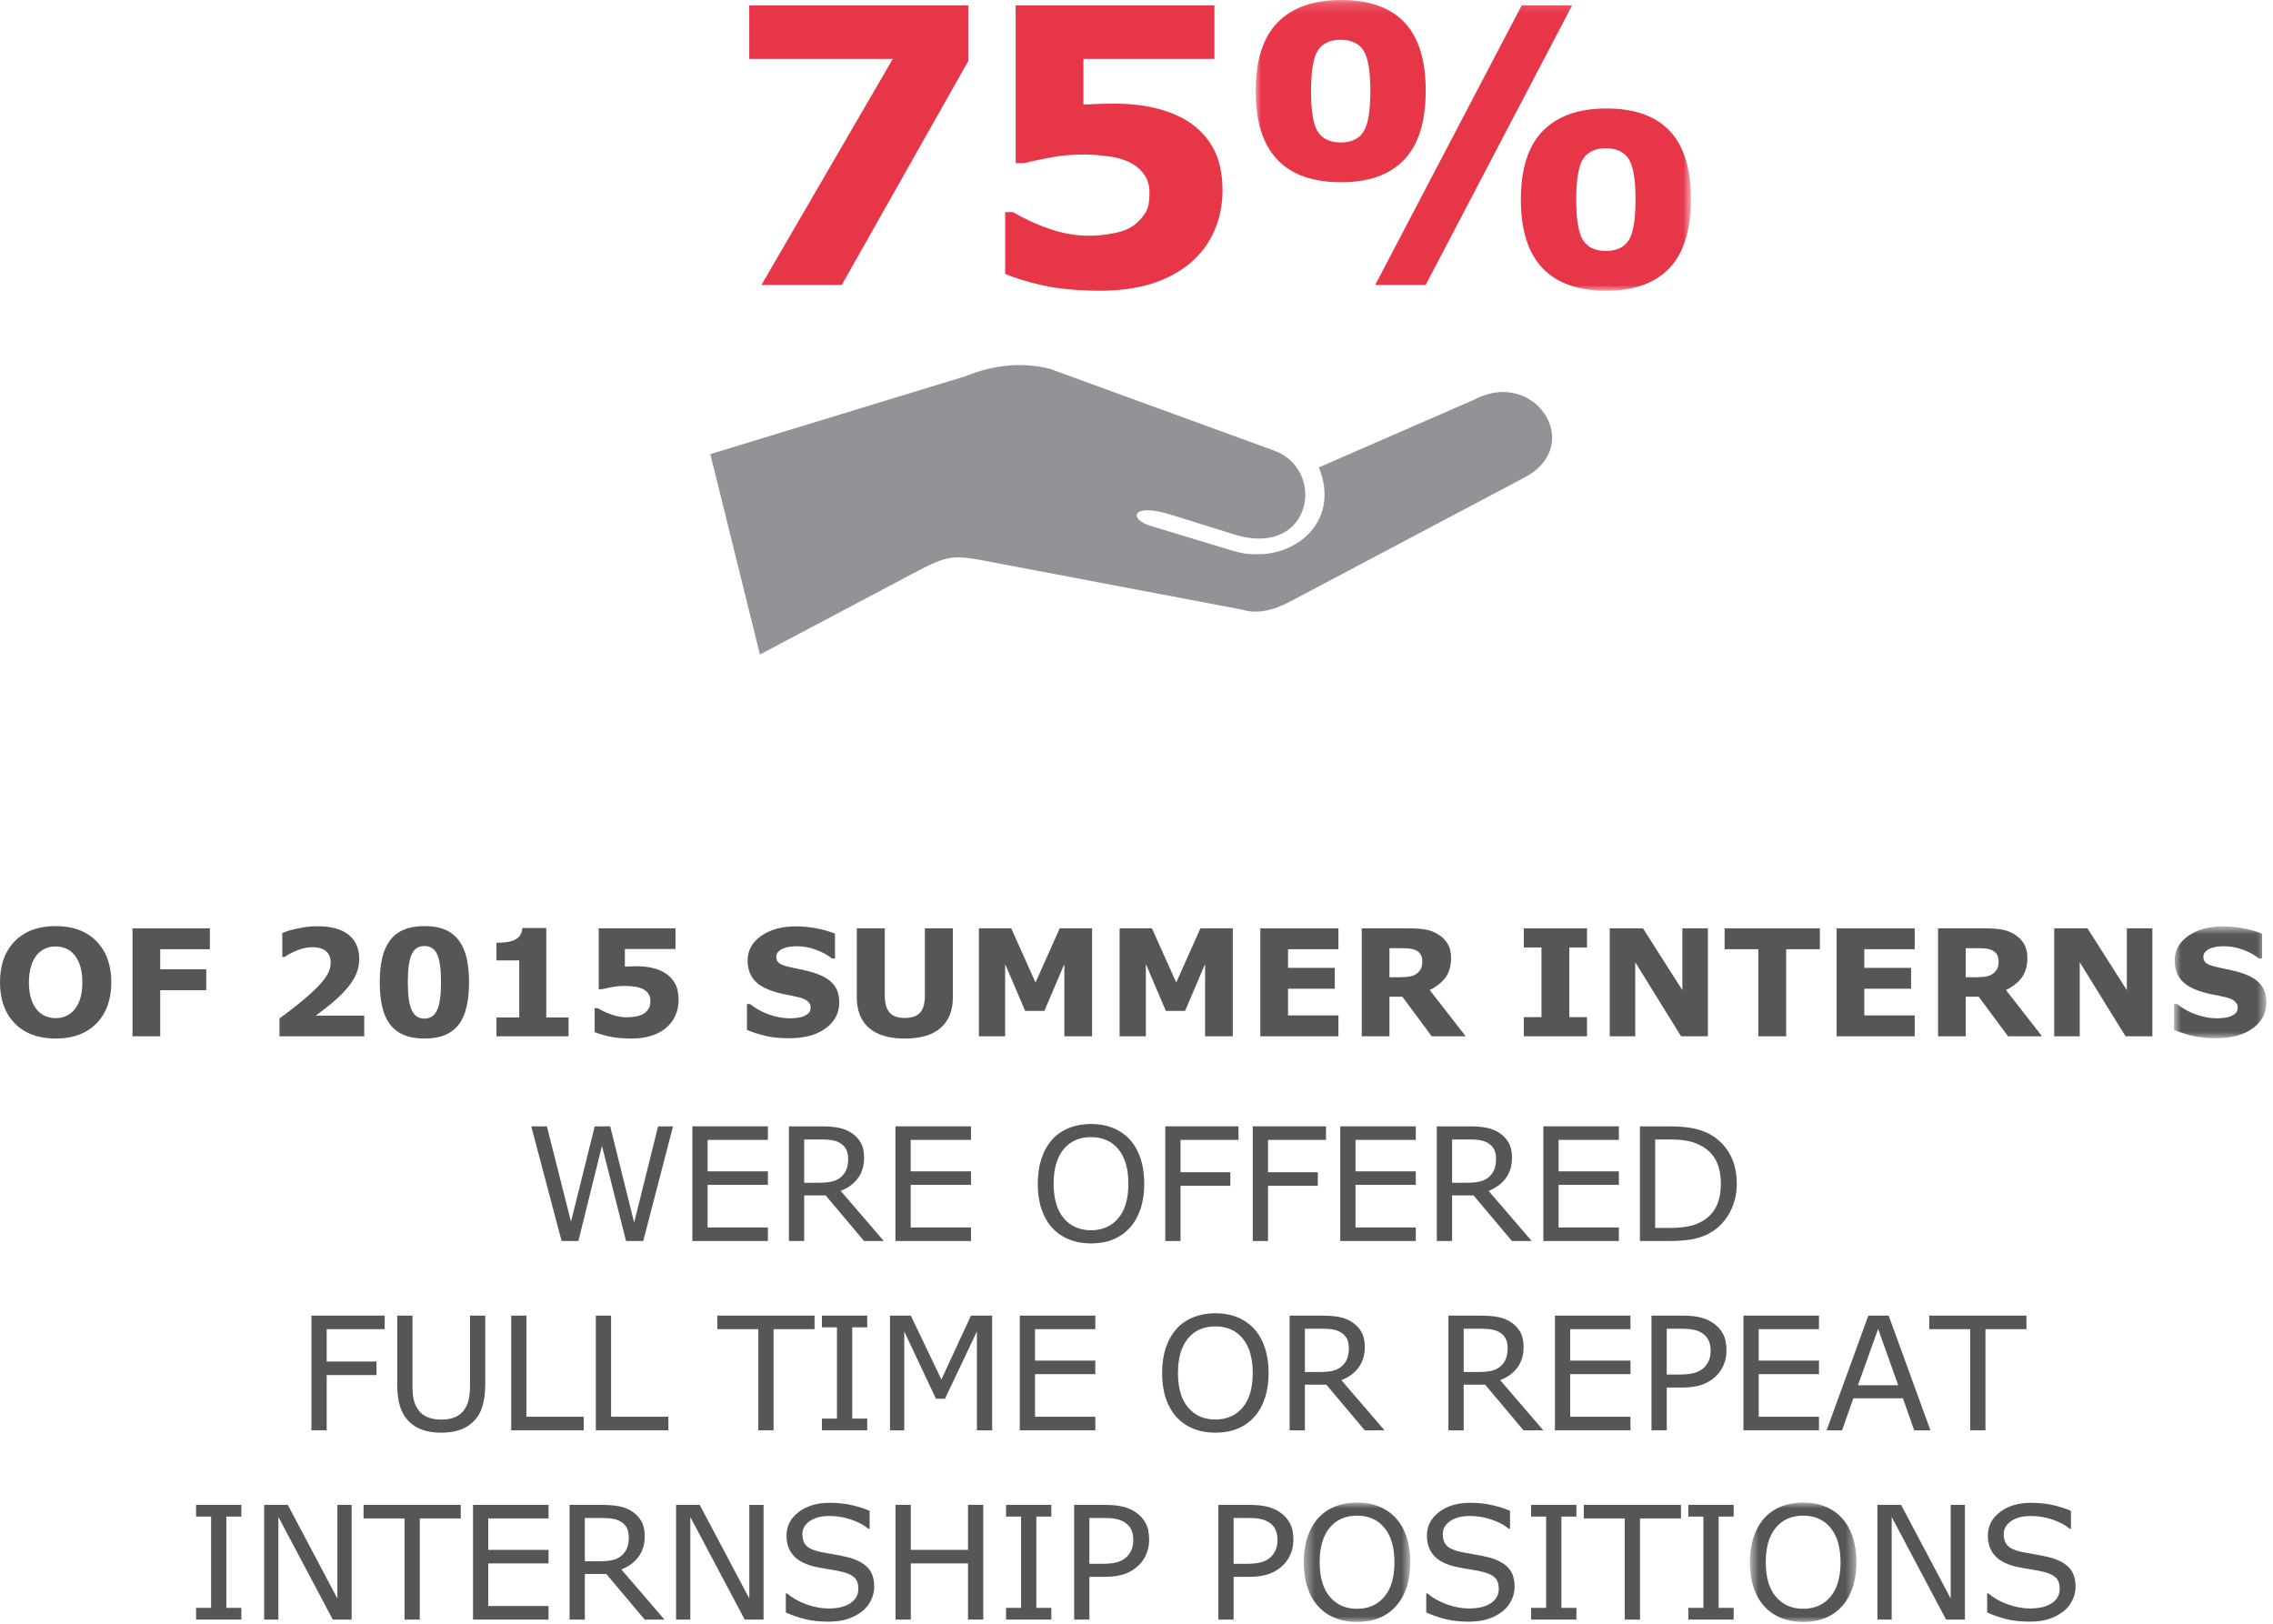 <?xml version="1.0" encoding="UTF-8" standalone="no"?>
<svg width="210px" height="150px" viewBox="0 0 210 150" version="1.1" xmlns="http://www.w3.org/2000/svg" xmlns:xlink="http://www.w3.org/1999/xlink">
    <!-- Generator: Sketch 3.7.2 (28276) - http://www.bohemiancoding.com/sketch -->
    <title>Page 1</title>
    <desc>Created with Sketch.</desc>
    <defs>
        <polygon id="path-1" points="40.221 0.165 0.009 0.165 0.009 27.024 40.221 27.024 40.221 0.165"></polygon>
        <polygon id="path-3" points="0.456 12 10.296 12 10.296 0.965 0.456 0.965 0.456 12"></polygon>
        <polygon id="path-5" points="0.672 12 10.512 12 10.512 0.965 0.672 0.965"></polygon>
        <polygon id="path-7" points="9.384 11.078 9.384 0.743 0.858 0.743 0.858 11.078 9.384 11.078"></polygon>
    </defs>
    <g id="Page-1" stroke="none" stroke-width="1" fill="none" fill-rule="evenodd">
        <g transform="translate(0, -1)">
            <polygon id="Fill-1" fill="#E83649" points="69.221 1.502 69.221 6.444 82.482 6.444 70.349 27.322 77.77 27.322 89.457 6.636 89.457 1.502"></polygon>
            <g id="Group-142" transform="translate(0, 0.835)">
                <path d="M112.947,17.748 C112.947,19.089 112.695,20.334 112.192,21.485 C111.689,22.635 110.959,23.621 109.999,24.441 C108.935,25.32 107.713,25.97 106.332,26.392 C104.95,26.814 103.375,27.025 101.606,27.025 C99.537,27.013 97.789,26.849 96.361,26.531 C94.933,26.213 93.769,25.857 92.867,25.464 L92.867,19.759 L93.595,19.759 C94.647,20.384 95.78,20.904 96.994,21.32 C98.208,21.736 99.416,21.944 100.618,21.944 C101.346,21.944 102.135,21.86 102.985,21.693 C103.835,21.525 104.508,21.222 105.006,20.782 C105.398,20.424 105.695,20.06 105.898,19.69 C106.1,19.32 106.201,18.748 106.201,17.973 C106.201,17.373 106.066,16.855 105.795,16.421 C105.522,15.988 105.173,15.638 104.745,15.372 C104.121,14.991 103.369,14.739 102.491,14.618 C101.612,14.497 100.814,14.436 100.097,14.436 C99.057,14.436 98.06,14.525 97.107,14.705 C96.153,14.884 95.318,15.06 94.601,15.233 L93.838,15.233 L93.838,0.668 L112.201,0.668 L112.201,5.61 L100.097,5.61 L100.097,9.823 C100.456,9.8 100.91,9.78 101.459,9.763 C102.008,9.746 102.491,9.737 102.907,9.737 C104.329,9.737 105.597,9.873 106.713,10.144 C107.828,10.416 108.791,10.794 109.6,11.28 C110.652,11.916 111.473,12.757 112.062,13.803 C112.652,14.85 112.947,16.164 112.947,17.748" id="Fill-2" fill="#E83649"></path>
                <g id="Group-6" transform="translate(116, 0)">
                    <mask id="mask-2" fill="white">
                        <use xlink:href="#path-1"></use>
                    </mask>
                    <g id="Clip-5"></g>
                    <path d="M35.106,18.588 C35.106,16.735 34.892,15.484 34.464,14.836 C34.037,14.187 33.337,13.863 32.366,13.863 C31.395,13.863 30.696,14.187 30.268,14.836 C29.84,15.484 29.627,16.741 29.627,18.606 C29.627,20.47 29.84,21.727 30.268,22.375 C30.696,23.024 31.395,23.348 32.366,23.348 C33.337,23.348 34.037,23.024 34.464,22.375 C34.892,21.727 35.106,20.464 35.106,18.588 L35.106,18.588 Z M40.221,18.545 C40.221,21.423 39.556,23.556 38.227,24.943 C36.898,26.33 34.961,27.024 32.418,27.024 C29.794,27.024 27.82,26.322 26.497,24.917 C25.172,23.513 24.511,21.412 24.511,18.614 C24.511,15.759 25.187,13.64 26.54,12.259 C27.892,10.878 29.852,10.187 32.418,10.187 C35.007,10.187 36.956,10.878 38.261,12.259 C39.568,13.64 40.221,15.735 40.221,18.545 L40.221,18.545 Z M29.245,0.667 L15.714,26.486 L11.055,26.486 L24.585,0.667 L29.245,0.667 Z M10.604,8.566 C10.604,6.713 10.39,5.462 9.962,4.813 C9.535,4.165 8.835,3.84 7.865,3.84 C6.893,3.84 6.194,4.165 5.766,4.813 C5.338,5.462 5.125,6.718 5.125,8.583 C5.125,10.447 5.338,11.704 5.766,12.353 C6.194,13.001 6.893,13.325 7.865,13.325 C8.835,13.325 9.535,13.001 9.962,12.353 C10.39,11.704 10.604,10.442 10.604,8.566 L10.604,8.566 Z M15.719,8.522 C15.719,11.401 15.054,13.533 13.725,14.921 C12.396,16.308 10.46,17.002 7.917,17.002 C5.293,17.002 3.319,16.299 1.995,14.895 C0.671,13.49 0.009,11.389 0.009,8.591 C0.009,5.736 0.686,3.618 2.039,2.236 C3.391,0.855 5.35,0.164 7.917,0.164 C10.506,0.164 12.454,0.855 13.76,2.236 C15.066,3.618 15.719,5.713 15.719,8.522 L15.719,8.522 Z" id="Fill-4" fill="#E83649" mask="url(#mask-2)"></path>
                </g>
                <polygon id="Fill-7" fill="#565657" points="62.181 104.216 59.428 114.81 57.841 114.81 55.615 106.016 53.437 114.81 51.886 114.81 49.083 104.216 50.527 104.216 52.754 113.024 54.946 104.216 56.376 104.216 58.588 113.11 60.801 104.216"></polygon>
                <polygon id="Fill-9" fill="#565657" points="70.946 114.81 63.967 114.81 63.967 104.216 70.946 104.216 70.946 105.468 65.375 105.468 65.375 108.372 70.946 108.372 70.946 109.623 65.375 109.623 65.375 113.558 70.946 113.558"></polygon>
                <path d="M78.36,107.197 C78.36,106.893 78.307,106.624 78.2,106.389 C78.093,106.154 77.917,105.957 77.67,105.795 C77.466,105.658 77.224,105.561 76.944,105.507 C76.664,105.453 76.335,105.426 75.955,105.426 L74.298,105.426 L74.298,109.424 L75.72,109.424 C76.166,109.424 76.555,109.385 76.887,109.306 C77.219,109.228 77.502,109.082 77.734,108.869 C77.947,108.67 78.105,108.44 78.207,108.182 C78.309,107.924 78.36,107.595 78.36,107.197 L78.36,107.197 Z M81.654,114.809 L79.826,114.809 L76.282,110.597 L74.298,110.597 L74.298,114.809 L72.889,114.809 L72.889,104.216 L75.856,104.216 C76.496,104.216 77.029,104.258 77.457,104.341 C77.883,104.424 78.268,104.571 78.609,104.785 C78.993,105.027 79.293,105.332 79.509,105.699 C79.725,106.066 79.833,106.533 79.833,107.097 C79.833,107.861 79.641,108.5 79.256,109.014 C78.872,109.529 78.343,109.917 77.67,110.177 L81.654,114.809 Z" id="Fill-11" fill="#565657"></path>
                <polygon id="Fill-13" fill="#565657" points="89.709 114.81 82.73 114.81 82.73 104.216 89.709 104.216 89.709 105.468 84.138 105.468 84.138 108.372 89.709 108.372 89.709 109.623 84.138 109.623 84.138 113.558 89.709 113.558"></polygon>
                <path d="M104.251,109.517 C104.251,108.141 103.942,107.079 103.326,106.332 C102.71,105.585 101.868,105.212 100.8,105.212 C99.725,105.212 98.879,105.585 98.264,106.332 C97.65,107.079 97.344,108.141 97.344,109.517 C97.344,110.907 97.656,111.97 98.282,112.707 C98.907,113.445 99.748,113.814 100.8,113.814 C101.853,113.814 102.692,113.445 103.316,112.707 C103.939,111.97 104.251,110.907 104.251,109.517 M104.379,105.433 C104.811,105.908 105.142,106.489 105.371,107.176 C105.602,107.864 105.716,108.644 105.716,109.517 C105.716,110.389 105.6,111.171 105.365,111.861 C105.13,112.551 104.802,113.126 104.379,113.586 C103.942,114.066 103.427,114.426 102.832,114.667 C102.236,114.91 101.558,115.031 100.793,115.031 C100.049,115.031 99.371,114.907 98.763,114.661 C98.153,114.414 97.635,114.056 97.207,113.586 C96.781,113.117 96.453,112.54 96.222,111.858 C95.992,111.174 95.877,110.394 95.877,109.517 C95.877,108.654 95.992,107.879 96.219,107.194 C96.447,106.508 96.778,105.921 97.215,105.433 C97.632,104.968 98.15,104.613 98.769,104.366 C99.388,104.12 100.064,103.996 100.793,103.996 C101.552,103.996 102.234,104.121 102.84,104.37 C103.444,104.619 103.957,104.973 104.379,105.433" id="Fill-15" fill="#565657"></path>
                <polygon id="Fill-17" fill="#565657" points="114.425 105.468 109.068 105.468 109.068 108.456 113.671 108.456 113.671 109.708 109.068 109.708 109.068 114.81 107.659 114.81 107.659 104.216 114.425 104.216"></polygon>
                <polygon id="Fill-19" fill="#565657" points="122.508 105.468 117.151 105.468 117.151 108.456 121.753 108.456 121.753 109.708 117.151 109.708 117.151 114.81 115.741 114.81 115.741 104.216 122.508 104.216"></polygon>
                <polygon id="Fill-21" fill="#565657" points="130.804 114.81 123.825 114.81 123.825 104.216 130.804 104.216 130.804 105.468 125.234 105.468 125.234 108.372 130.804 108.372 130.804 109.623 125.234 109.623 125.234 113.558 130.804 113.558"></polygon>
                <path d="M138.218,107.197 C138.218,106.893 138.164,106.624 138.058,106.389 C137.95,106.154 137.774,105.957 137.528,105.795 C137.323,105.658 137.081,105.561 136.802,105.507 C136.522,105.453 136.193,105.426 135.813,105.426 L134.156,105.426 L134.156,109.424 L135.578,109.424 C136.024,109.424 136.412,109.385 136.744,109.306 C137.076,109.228 137.359,109.082 137.591,108.869 C137.805,108.67 137.962,108.44 138.065,108.182 C138.166,107.924 138.218,107.595 138.218,107.197 L138.218,107.197 Z M141.512,114.809 L139.683,114.809 L136.14,110.597 L134.156,110.597 L134.156,114.809 L132.746,114.809 L132.746,104.216 L135.713,104.216 C136.354,104.216 136.887,104.258 137.314,104.341 C137.74,104.424 138.125,104.571 138.467,104.785 C138.851,105.027 139.151,105.332 139.366,105.699 C139.582,106.066 139.691,106.533 139.691,107.097 C139.691,107.861 139.498,108.5 139.114,109.014 C138.73,109.529 138.2,109.917 137.528,110.177 L141.512,114.809 Z" id="Fill-23" fill="#565657"></path>
                <polygon id="Fill-25" fill="#565657" points="149.566 114.81 142.587 114.81 142.587 104.216 149.566 104.216 149.566 105.468 143.996 105.468 143.996 108.372 149.566 108.372 149.566 109.623 143.996 109.623 143.996 113.558 149.566 113.558"></polygon>
                <path d="M158.986,109.502 C158.986,108.672 158.841,107.973 158.552,107.403 C158.262,106.834 157.831,106.386 157.257,106.059 C156.84,105.821 156.396,105.656 155.926,105.564 C155.457,105.472 154.895,105.426 154.241,105.426 L152.918,105.426 L152.918,113.6 L154.241,113.6 C154.919,113.6 155.51,113.55 156.015,113.45 C156.521,113.351 156.984,113.166 157.407,112.896 C157.933,112.559 158.328,112.115 158.591,111.565 C158.854,111.015 158.986,110.327 158.986,109.502 M160.459,109.523 C160.459,110.486 160.249,111.359 159.829,112.142 C159.41,112.924 158.851,113.531 158.154,113.963 C157.67,114.262 157.131,114.478 156.535,114.61 C155.94,114.743 155.156,114.81 154.183,114.81 L151.508,114.81 L151.508,104.216 L154.155,104.216 C155.189,104.216 156.011,104.291 156.621,104.44 C157.23,104.589 157.746,104.795 158.168,105.056 C158.888,105.506 159.451,106.106 159.854,106.856 C160.257,107.605 160.459,108.494 160.459,109.523" id="Fill-27" fill="#565657"></path>
                <polygon id="Fill-29" fill="#565657" points="35.539 122.953 30.182 122.953 30.182 125.941 34.785 125.941 34.785 127.193 30.182 127.193 30.182 132.295 28.773 132.295 28.773 121.701 35.539 121.701"></polygon>
                <path d="M44.831,128.04 C44.831,128.809 44.747,129.478 44.579,130.05 C44.41,130.622 44.134,131.098 43.749,131.477 C43.384,131.837 42.957,132.101 42.469,132.267 C41.98,132.433 41.411,132.516 40.762,132.516 C40.097,132.516 39.519,132.428 39.025,132.252 C38.532,132.077 38.117,131.818 37.78,131.477 C37.396,131.088 37.12,130.618 36.952,130.068 C36.783,129.518 36.699,128.842 36.699,128.04 L36.699,121.701 L38.108,121.701 L38.108,128.111 C38.108,128.686 38.147,129.139 38.225,129.471 C38.303,129.803 38.435,130.103 38.62,130.374 C38.829,130.683 39.112,130.915 39.47,131.071 C39.828,131.228 40.259,131.306 40.762,131.306 C41.269,131.306 41.701,131.228 42.056,131.075 C42.412,130.921 42.697,130.686 42.91,130.374 C43.095,130.103 43.227,129.794 43.305,129.445 C43.383,129.097 43.422,128.664 43.422,128.147 L43.422,121.701 L44.831,121.701 L44.831,128.04 Z" id="Fill-31" fill="#565657"></path>
                <polygon id="Fill-33" fill="#565657" points="53.931 132.295 47.229 132.295 47.229 121.701 48.638 121.701 48.638 131.043 53.931 131.043"></polygon>
                <polygon id="Fill-35" fill="#565657" points="61.751 132.295 55.048 132.295 55.048 121.701 56.458 121.701 56.458 131.043 61.751 131.043"></polygon>
                <polygon id="Fill-37" fill="#565657" points="75.254 122.953 71.469 122.953 71.469 132.295 70.061 132.295 70.061 122.953 66.275 122.953 66.275 121.701 75.254 121.701"></polygon>
                <polygon id="Fill-39" fill="#565657" points="80.122 132.295 75.938 132.295 75.938 131.214 77.326 131.214 77.326 122.782 75.938 122.782 75.938 121.701 80.122 121.701 80.122 122.782 78.735 122.782 78.735 131.214 80.122 131.214"></polygon>
                <polygon id="Fill-41" fill="#565657" points="91.662 132.295 90.254 132.295 90.254 123.167 87.308 129.378 86.469 129.378 83.544 123.167 83.544 132.295 82.228 132.295 82.228 121.701 84.149 121.701 86.974 127.6 89.705 121.701 91.662 121.701"></polygon>
                <polygon id="Fill-43" fill="#565657" points="101.195 132.295 94.216 132.295 94.216 121.701 101.195 121.701 101.195 122.953 95.625 122.953 95.625 125.857 101.195 125.857 101.195 127.108 95.625 127.108 95.625 131.043 101.195 131.043"></polygon>
                <path d="M115.739,127.002 C115.739,125.626 115.43,124.564 114.814,123.817 C114.197,123.07 113.355,122.697 112.288,122.697 C111.212,122.697 110.366,123.07 109.752,123.817 C109.137,124.564 108.831,125.626 108.831,127.002 C108.831,128.392 109.143,129.455 109.769,130.192 C110.395,130.93 111.235,131.299 112.288,131.299 C113.342,131.299 114.179,130.93 114.803,130.192 C115.427,129.455 115.739,128.392 115.739,127.002 M115.867,122.918 C116.299,123.393 116.63,123.974 116.859,124.661 C117.09,125.349 117.205,126.129 117.205,127.002 C117.205,127.874 117.087,128.656 116.852,129.346 C116.618,130.036 116.289,130.611 115.867,131.071 C115.43,131.551 114.915,131.911 114.319,132.152 C113.724,132.395 113.045,132.516 112.281,132.516 C111.536,132.516 110.859,132.392 110.25,132.146 C109.64,131.899 109.122,131.541 108.695,131.071 C108.268,130.602 107.94,130.025 107.71,129.343 C107.48,128.659 107.365,127.879 107.365,127.002 C107.365,126.139 107.478,125.364 107.707,124.679 C107.934,123.993 108.266,123.406 108.702,122.918 C109.12,122.453 109.638,122.098 110.257,121.851 C110.876,121.605 111.551,121.481 112.281,121.481 C113.04,121.481 113.721,121.606 114.327,121.855 C114.931,122.104 115.445,122.458 115.867,122.918" id="Fill-45" fill="#565657"></path>
                <path d="M124.619,124.683 C124.619,124.379 124.565,124.11 124.459,123.875 C124.351,123.64 124.175,123.443 123.929,123.281 C123.724,123.144 123.482,123.047 123.203,122.993 C122.923,122.939 122.594,122.912 122.214,122.912 L120.557,122.912 L120.557,126.91 L121.979,126.91 C122.425,126.91 122.813,126.871 123.145,126.792 C123.477,126.714 123.76,126.568 123.992,126.355 C124.206,126.156 124.363,125.926 124.466,125.668 C124.567,125.41 124.619,125.081 124.619,124.683 L124.619,124.683 Z M127.913,132.295 L126.084,132.295 L122.541,128.083 L120.557,128.083 L120.557,132.295 L119.147,132.295 L119.147,121.702 L122.114,121.702 C122.755,121.702 123.288,121.744 123.715,121.827 C124.141,121.91 124.526,122.057 124.868,122.271 C125.252,122.513 125.552,122.818 125.767,123.185 C125.983,123.552 126.092,124.019 126.092,124.583 C126.092,125.347 125.899,125.986 125.515,126.5 C125.131,127.015 124.601,127.403 123.929,127.663 L127.913,132.295 Z" id="Fill-47" fill="#565657"></path>
                <path d="M139.29,124.683 C139.29,124.379 139.236,124.11 139.13,123.875 C139.022,123.64 138.846,123.443 138.6,123.281 C138.395,123.144 138.153,123.047 137.874,122.993 C137.594,122.939 137.265,122.912 136.885,122.912 L135.228,122.912 L135.228,126.91 L136.65,126.91 C137.096,126.91 137.484,126.871 137.816,126.792 C138.148,126.714 138.431,126.568 138.663,126.355 C138.877,126.156 139.034,125.926 139.137,125.668 C139.238,125.41 139.29,125.081 139.29,124.683 L139.29,124.683 Z M142.584,132.295 L140.755,132.295 L137.212,128.083 L135.228,128.083 L135.228,132.295 L133.818,132.295 L133.818,121.702 L136.785,121.702 C137.426,121.702 137.959,121.744 138.386,121.827 C138.812,121.91 139.197,122.057 139.539,122.271 C139.923,122.513 140.223,122.818 140.438,123.185 C140.654,123.552 140.763,124.019 140.763,124.583 C140.763,125.347 140.57,125.986 140.186,126.5 C139.802,127.015 139.272,127.403 138.6,127.663 L142.584,132.295 Z" id="Fill-49" fill="#565657"></path>
                <polygon id="Fill-51" fill="#565657" points="150.637 132.295 143.658 132.295 143.658 121.701 150.637 121.701 150.637 122.953 145.067 122.953 145.067 125.857 150.637 125.857 150.637 127.108 145.067 127.108 145.067 131.043 150.637 131.043"></polygon>
                <path d="M158.043,124.939 C158.043,124.573 157.981,124.254 157.852,123.986 C157.724,123.715 157.529,123.495 157.268,123.323 C157.041,123.177 156.78,123.07 156.488,123.007 C156.197,122.942 155.828,122.912 155.383,122.912 L153.988,122.912 L153.988,127.144 L155.177,127.144 C155.745,127.144 156.208,127.093 156.565,126.992 C156.919,126.888 157.208,126.727 157.433,126.504 C157.655,126.276 157.814,126.037 157.905,125.785 C157.998,125.534 158.043,125.251 158.043,124.939 M159.51,124.903 C159.51,125.373 159.428,125.808 159.264,126.209 C159.101,126.609 158.871,126.957 158.577,127.251 C158.213,127.617 157.78,127.889 157.282,128.072 C156.785,128.255 156.155,128.346 155.398,128.346 L153.988,128.346 L153.988,132.294 L152.579,132.294 L152.579,121.701 L155.453,121.701 C156.089,121.701 156.627,121.754 157.069,121.862 C157.511,121.968 157.901,122.135 158.243,122.364 C158.647,122.632 158.958,122.969 159.179,123.374 C159.399,123.776 159.51,124.287 159.51,124.903" id="Fill-53" fill="#565657"></path>
                <polygon id="Fill-55" fill="#565657" points="168.054 132.295 161.075 132.295 161.075 121.701 168.054 121.701 168.054 122.953 162.484 122.953 162.484 125.857 168.054 125.857 168.054 127.108 162.484 127.108 162.484 131.043 168.054 131.043"></polygon>
                <path d="M175.375,128.133 L173.518,122.932 L171.655,128.133 L175.375,128.133 Z M178.35,132.295 L176.849,132.295 L175.81,129.343 L171.227,129.343 L170.189,132.295 L168.758,132.295 L172.614,121.701 L174.493,121.701 L178.35,132.295 Z" id="Fill-57" fill="#565657"></path>
                <polygon id="Fill-59" fill="#565657" points="187.221 122.953 183.436 122.953 183.436 132.295 182.028 132.295 182.028 122.953 178.242 122.953 178.242 121.701 187.221 121.701"></polygon>
                <polygon id="Fill-61" fill="#565657" points="22.298 149.779 18.114 149.779 18.114 148.698 19.502 148.698 19.502 140.266 18.114 140.266 18.114 139.185 22.298 139.185 22.298 140.266 20.911 140.266 20.911 148.698 22.298 148.698"></polygon>
                <polygon id="Fill-63" fill="#565657" points="32.487 149.779 30.744 149.779 25.721 140.302 25.721 149.779 24.404 149.779 24.404 139.185 26.589 139.185 31.171 147.837 31.171 139.185 32.487 139.185"></polygon>
                <polygon id="Fill-65" fill="#565657" points="42.568 140.438 38.783 140.438 38.783 149.78 37.375 149.78 37.375 140.438 33.589 140.438 33.589 139.185 42.568 139.185"></polygon>
                <polygon id="Fill-67" fill="#565657" points="50.679 149.779 43.7 149.779 43.7 139.185 50.679 139.185 50.679 140.437 45.108 140.437 45.108 143.341 50.679 143.341 50.679 144.592 45.108 144.592 45.108 148.527 50.679 148.527"></polygon>
                <path d="M58.093,142.167 C58.093,141.863 58.04,141.594 57.933,141.359 C57.826,141.124 57.65,140.927 57.403,140.765 C57.199,140.628 56.957,140.531 56.677,140.477 C56.397,140.423 56.068,140.396 55.688,140.396 L54.031,140.396 L54.031,144.394 L55.453,144.394 C55.899,144.394 56.288,144.355 56.62,144.276 C56.952,144.198 57.235,144.052 57.467,143.839 C57.68,143.64 57.838,143.41 57.94,143.152 C58.042,142.894 58.093,142.565 58.093,142.167 L58.093,142.167 Z M61.387,149.779 L59.559,149.779 L56.015,145.567 L54.031,145.567 L54.031,149.779 L52.622,149.779 L52.622,139.186 L55.589,139.186 C56.229,139.186 56.762,139.228 57.19,139.311 C57.616,139.394 58.001,139.541 58.342,139.755 C58.726,139.997 59.026,140.302 59.242,140.669 C59.458,141.036 59.566,141.503 59.566,142.067 C59.566,142.831 59.374,143.47 58.989,143.984 C58.605,144.499 58.076,144.887 57.403,145.147 L61.387,149.779 Z" id="Fill-69" fill="#565657"></path>
                <polygon id="Fill-71" fill="#565657" points="70.544 149.779 68.801 149.779 63.778 140.302 63.778 149.779 62.461 149.779 62.461 139.185 64.646 139.185 69.228 147.837 69.228 139.185 70.544 139.185"></polygon>
                <path d="M80.769,146.756 C80.769,147.168 80.673,147.576 80.481,147.98 C80.289,148.383 80.019,148.724 79.673,149.004 C79.294,149.308 78.852,149.545 78.346,149.715 C77.841,149.886 77.233,149.972 76.521,149.972 C75.758,149.972 75.071,149.901 74.462,149.758 C73.852,149.615 73.232,149.404 72.601,149.125 L72.601,147.36 L72.701,147.36 C73.237,147.807 73.856,148.151 74.558,148.392 C75.26,148.634 75.919,148.755 76.536,148.755 C77.408,148.755 78.088,148.591 78.574,148.264 C79.06,147.937 79.303,147.5 79.303,146.955 C79.303,146.485 79.188,146.139 78.958,145.916 C78.728,145.694 78.378,145.521 77.909,145.397 C77.553,145.302 77.167,145.224 76.753,145.162 C76.337,145.101 75.898,145.023 75.433,144.927 C74.494,144.728 73.798,144.388 73.345,143.906 C72.892,143.425 72.665,142.798 72.665,142.025 C72.665,141.138 73.04,140.41 73.79,139.844 C74.539,139.277 75.49,138.993 76.643,138.993 C77.387,138.993 78.07,139.065 78.691,139.207 C79.313,139.35 79.863,139.525 80.342,139.734 L80.342,141.399 L80.243,141.399 C79.839,141.057 79.309,140.774 78.652,140.548 C77.995,140.323 77.323,140.21 76.635,140.21 C75.881,140.21 75.275,140.366 74.817,140.68 C74.36,140.993 74.131,141.396 74.131,141.889 C74.131,142.33 74.245,142.677 74.473,142.928 C74.7,143.18 75.101,143.371 75.675,143.504 C75.978,143.57 76.41,143.652 76.97,143.746 C77.529,143.841 78.004,143.939 78.393,144.038 C79.18,144.246 79.773,144.562 80.171,144.985 C80.57,145.406 80.769,145.997 80.769,146.756" id="Fill-73" fill="#565657"></path>
                <polygon id="Fill-75" fill="#565657" points="90.843 149.779 89.434 149.779 89.434 144.592 84.148 144.592 84.148 149.779 82.739 149.779 82.739 139.185 84.148 139.185 84.148 143.341 89.434 143.341 89.434 139.185 90.843 139.185"></polygon>
                <polygon id="Fill-77" fill="#565657" points="97.132 149.779 92.948 149.779 92.948 148.698 94.337 148.698 94.337 140.266 92.948 140.266 92.948 139.185 97.132 139.185 97.132 140.266 95.745 140.266 95.745 148.698 97.132 148.698"></polygon>
                <path d="M104.703,142.423 C104.703,142.058 104.639,141.739 104.512,141.47 C104.383,141.199 104.188,140.979 103.928,140.808 C103.7,140.661 103.44,140.555 103.148,140.491 C102.857,140.427 102.488,140.396 102.043,140.396 L100.648,140.396 L100.648,144.628 L101.836,144.628 C102.405,144.628 102.867,144.577 103.224,144.476 C103.579,144.373 103.869,144.211 104.092,143.988 C104.314,143.761 104.473,143.521 104.564,143.27 C104.657,143.018 104.703,142.735 104.703,142.423 M106.169,142.387 C106.169,142.857 106.088,143.292 105.924,143.693 C105.76,144.094 105.531,144.442 105.236,144.736 C104.871,145.101 104.439,145.374 103.941,145.557 C103.444,145.739 102.815,145.831 102.057,145.831 L100.648,145.831 L100.648,149.779 L99.239,149.779 L99.239,139.186 L102.113,139.186 C102.749,139.186 103.287,139.239 103.728,139.346 C104.17,139.452 104.56,139.619 104.902,139.848 C105.306,140.117 105.617,140.454 105.838,140.858 C106.058,141.261 106.169,141.771 106.169,142.387" id="Fill-79" fill="#565657"></path>
                <path d="M118.029,142.423 C118.029,142.058 117.966,141.739 117.838,141.47 C117.709,141.199 117.514,140.979 117.254,140.808 C117.026,140.661 116.766,140.555 116.474,140.491 C116.183,140.427 115.814,140.396 115.369,140.396 L113.974,140.396 L113.974,144.628 L115.162,144.628 C115.731,144.628 116.194,144.577 116.55,144.476 C116.905,144.373 117.194,144.211 117.418,143.988 C117.64,143.761 117.799,143.521 117.89,143.27 C117.983,143.018 118.029,142.735 118.029,142.423 M119.495,142.387 C119.495,142.857 119.413,143.292 119.25,143.693 C119.086,144.094 118.857,144.442 118.563,144.736 C118.198,145.101 117.766,145.374 117.268,145.557 C116.77,145.739 116.141,145.831 115.383,145.831 L113.974,145.831 L113.974,149.779 L112.565,149.779 L112.565,139.186 L115.439,139.186 C116.075,139.186 116.613,139.239 117.054,139.346 C117.496,139.452 117.887,139.619 118.228,139.848 C118.632,140.117 118.943,140.454 119.164,140.858 C119.384,141.261 119.495,141.771 119.495,142.387" id="Fill-81" fill="#565657"></path>
                <g id="Group-85" transform="translate(120, 138)">
                    <mask id="mask-4" fill="white">
                        <use xlink:href="#path-3"></use>
                    </mask>
                    <g id="Clip-84"></g>
                    <path d="M8.83,6.486 C8.83,5.11 8.521,4.048 7.905,3.301 C7.288,2.554 6.446,2.181 5.379,2.181 C4.303,2.181 3.457,2.554 2.843,3.301 C2.228,4.048 1.922,5.11 1.922,6.486 C1.922,7.876 2.234,8.939 2.86,9.676 C3.486,10.414 4.326,10.783 5.379,10.783 C6.433,10.783 7.27,10.414 7.894,9.676 C8.518,8.939 8.83,7.876 8.83,6.486 M8.958,2.402 C9.39,2.877 9.721,3.458 9.95,4.145 C10.181,4.833 10.296,5.613 10.296,6.486 C10.296,7.358 10.178,8.14 9.943,8.83 C9.709,9.52 9.38,10.095 8.958,10.555 C8.521,11.035 8.006,11.395 7.41,11.636 C6.815,11.879 6.136,12 5.372,12 C4.627,12 3.95,11.876 3.341,11.63 C2.731,11.383 2.213,11.025 1.786,10.555 C1.359,10.086 1.031,9.509 0.801,8.827 C0.571,8.143 0.456,7.363 0.456,6.486 C0.456,5.623 0.569,4.848 0.798,4.163 C1.025,3.477 1.357,2.89 1.793,2.402 C2.211,1.937 2.729,1.582 3.348,1.335 C3.967,1.089 4.642,0.965 5.372,0.965 C6.131,0.965 6.812,1.09 7.418,1.339 C8.022,1.588 8.536,1.942 8.958,2.402" id="Fill-83" fill="#565657" mask="url(#mask-4)"></path>
                </g>
                <path d="M139.936,146.756 C139.936,147.168 139.84,147.576 139.648,147.98 C139.456,148.383 139.186,148.724 138.84,149.004 C138.46,149.308 138.018,149.545 137.513,149.715 C137.008,149.886 136.4,149.972 135.689,149.972 C134.924,149.972 134.238,149.901 133.628,149.758 C133.019,149.615 132.399,149.404 131.768,149.125 L131.768,147.36 L131.868,147.36 C132.404,147.807 133.023,148.151 133.725,148.392 C134.426,148.634 135.086,148.755 135.703,148.755 C136.576,148.755 137.254,148.591 137.741,148.264 C138.227,147.937 138.47,147.5 138.47,146.955 C138.47,146.485 138.355,146.139 138.125,145.916 C137.895,145.694 137.545,145.521 137.076,145.397 C136.72,145.302 136.334,145.224 135.919,145.162 C135.504,145.101 135.065,145.023 134.6,144.927 C133.661,144.728 132.964,144.388 132.512,143.906 C132.059,143.425 131.832,142.798 131.832,142.025 C131.832,141.138 132.207,140.41 132.957,139.844 C133.706,139.277 134.657,138.993 135.809,138.993 C136.554,138.993 137.237,139.065 137.859,139.207 C138.48,139.35 139.03,139.525 139.509,139.734 L139.509,141.399 L139.41,141.399 C139.006,141.057 138.476,140.774 137.819,140.548 C137.163,140.323 136.49,140.21 135.802,140.21 C135.048,140.21 134.442,140.366 133.985,140.68 C133.527,140.993 133.298,141.396 133.298,141.889 C133.298,142.33 133.412,142.677 133.639,142.928 C133.867,143.18 134.268,143.371 134.842,143.504 C135.145,143.57 135.577,143.652 136.136,143.746 C136.697,143.841 137.17,143.939 137.56,144.038 C138.347,144.246 138.94,144.562 139.338,144.985 C139.737,145.406 139.936,145.997 139.936,146.756" id="Fill-86" fill="#565657"></path>
                <polygon id="Fill-88" fill="#565657" points="145.642 149.779 141.458 149.779 141.458 148.698 142.846 148.698 142.846 140.266 141.458 140.266 141.458 139.185 145.642 139.185 145.642 140.266 144.254 140.266 144.254 148.698 145.642 148.698"></polygon>
                <polygon id="Fill-90" fill="#565657" points="155.304 140.438 151.519 140.438 151.519 149.78 150.111 149.78 150.111 140.438 146.325 140.438 146.325 139.185 155.304 139.185"></polygon>
                <polygon id="Fill-92" fill="#565657" points="160.17 149.779 155.986 149.779 155.986 148.698 157.374 148.698 157.374 140.266 155.986 140.266 155.986 139.185 160.17 139.185 160.17 140.266 158.782 140.266 158.782 148.698 160.17 148.698"></polygon>
                <g id="Group-96" transform="translate(161, 138)">
                    <mask id="mask-6" fill="white">
                        <use xlink:href="#path-5"></use>
                    </mask>
                    <g id="Clip-95"></g>
                    <path d="M9.046,6.486 C9.046,5.11 8.737,4.048 8.121,3.301 C7.504,2.554 6.662,2.181 5.595,2.181 C4.519,2.181 3.673,2.554 3.059,3.301 C2.444,4.048 2.138,5.11 2.138,6.486 C2.138,7.876 2.45,8.939 3.076,9.676 C3.702,10.414 4.542,10.783 5.595,10.783 C6.649,10.783 7.486,10.414 8.11,9.676 C8.734,8.939 9.046,7.876 9.046,6.486 M9.174,2.402 C9.606,2.877 9.937,3.458 10.166,4.145 C10.397,4.833 10.512,5.613 10.512,6.486 C10.512,7.358 10.394,8.14 10.159,8.83 C9.925,9.52 9.596,10.095 9.174,10.555 C8.737,11.035 8.222,11.395 7.626,11.636 C7.031,11.879 6.352,12 5.588,12 C4.843,12 4.166,11.876 3.557,11.63 C2.947,11.383 2.429,11.025 2.002,10.555 C1.575,10.086 1.247,9.509 1.017,8.827 C0.787,8.143 0.672,7.363 0.672,6.486 C0.672,5.623 0.785,4.848 1.014,4.163 C1.241,3.477 1.573,2.89 2.009,2.402 C2.427,1.937 2.945,1.582 3.564,1.335 C4.183,1.089 4.858,0.965 5.588,0.965 C6.347,0.965 7.028,1.09 7.634,1.339 C8.238,1.588 8.752,1.942 9.174,2.402" id="Fill-94" fill="#565657" mask="url(#mask-6)"></path>
                </g>
                <polygon id="Fill-97" fill="#565657" points="181.537 149.779 179.794 149.779 174.771 140.302 174.771 149.779 173.455 149.779 173.455 139.185 175.64 139.185 180.222 147.837 180.222 139.185 181.537 139.185"></polygon>
                <path d="M191.76,146.756 C191.76,147.168 191.664,147.576 191.472,147.98 C191.28,148.383 191.01,148.724 190.664,149.004 C190.284,149.308 189.842,149.545 189.337,149.715 C188.832,149.886 188.224,149.972 187.513,149.972 C186.748,149.972 186.062,149.901 185.452,149.758 C184.843,149.615 184.223,149.404 183.592,149.125 L183.592,147.36 L183.692,147.36 C184.228,147.807 184.847,148.151 185.549,148.392 C186.25,148.634 186.91,148.755 187.527,148.755 C188.4,148.755 189.078,148.591 189.565,148.264 C190.051,147.937 190.294,147.5 190.294,146.955 C190.294,146.485 190.179,146.139 189.949,145.916 C189.719,145.694 189.369,145.521 188.9,145.397 C188.544,145.302 188.158,145.224 187.743,145.162 C187.328,145.101 186.889,145.023 186.424,144.927 C185.485,144.728 184.788,144.388 184.336,143.906 C183.883,143.425 183.656,142.798 183.656,142.025 C183.656,141.138 184.031,140.41 184.781,139.844 C185.53,139.277 186.481,138.993 187.633,138.993 C188.378,138.993 189.061,139.065 189.683,139.207 C190.304,139.35 190.854,139.525 191.333,139.734 L191.333,141.399 L191.234,141.399 C190.83,141.057 190.3,140.774 189.643,140.548 C188.987,140.323 188.314,140.21 187.626,140.21 C186.872,140.21 186.266,140.366 185.809,140.68 C185.351,140.993 185.122,141.396 185.122,141.889 C185.122,142.33 185.236,142.677 185.463,142.928 C185.691,143.18 186.092,143.371 186.666,143.504 C186.969,143.57 187.401,143.652 187.96,143.746 C188.521,143.841 188.994,143.939 189.384,144.038 C190.171,144.246 190.764,144.562 191.162,144.985 C191.561,145.406 191.76,145.997 191.76,146.756" id="Fill-99" fill="#565657"></path>
                <path d="M6.872,93.439 C7.122,93.135 7.308,92.778 7.428,92.365 C7.549,91.951 7.609,91.466 7.609,90.907 C7.609,90.308 7.54,89.799 7.401,89.379 C7.263,88.96 7.082,88.621 6.859,88.362 C6.631,88.094 6.369,87.9 6.072,87.779 C5.775,87.659 5.466,87.599 5.144,87.599 C4.818,87.599 4.511,87.656 4.223,87.772 C3.935,87.888 3.67,88.082 3.429,88.349 C3.206,88.599 3.024,88.944 2.883,89.383 C2.743,89.823 2.672,90.335 2.672,90.915 C2.672,91.507 2.741,92.013 2.877,92.431 C3.013,92.849 3.193,93.189 3.416,93.453 C3.639,93.716 3.9,93.91 4.2,94.035 C4.499,94.16 4.813,94.222 5.144,94.222 C5.475,94.222 5.789,94.159 6.088,94.032 C6.388,93.904 6.649,93.707 6.872,93.439 M10.282,90.915 C10.282,92.504 9.826,93.766 8.915,94.703 C8.004,95.638 6.745,96.106 5.138,96.106 C3.534,96.106 2.277,95.638 1.366,94.703 C0.455,93.766 0,92.504 0,90.915 C0,89.311 0.455,88.043 1.366,87.114 C2.277,86.181 3.534,85.716 5.138,85.716 C6.736,85.716 7.993,86.181 8.909,87.114 C9.824,88.043 10.282,89.311 10.282,90.915" id="Fill-101" fill="#565657"></path>
                <polygon id="Fill-103" fill="#565657" points="19.391 87.853 14.803 87.853 14.803 89.707 19.056 89.707 19.056 91.638 14.803 91.638 14.803 95.897 12.244 95.897 12.244 85.924 19.391 85.924"></polygon>
                <path d="M33.651,95.897 L25.821,95.897 L25.821,94.251 C26.419,93.817 27.019,93.356 27.619,92.871 C28.22,92.382 28.701,91.963 29.063,91.611 C29.603,91.088 29.987,90.632 30.215,90.245 C30.443,89.856 30.556,89.472 30.556,89.091 C30.556,88.636 30.41,88.285 30.118,88.037 C29.825,87.79 29.404,87.665 28.855,87.665 C28.444,87.665 28.012,87.751 27.559,87.919 C27.106,88.09 26.685,88.306 26.297,88.57 L26.082,88.57 L26.082,86.353 C26.399,86.213 26.867,86.076 27.485,85.938 C28.104,85.799 28.723,85.73 29.344,85.73 C30.594,85.73 31.548,85.993 32.204,86.516 C32.86,87.041 33.189,87.784 33.189,88.745 C33.189,89.374 33.031,89.972 32.716,90.54 C32.402,91.106 31.921,91.692 31.273,92.293 C30.867,92.668 30.458,93.013 30.047,93.329 C29.636,93.644 29.344,93.864 29.17,93.989 L33.651,93.989 L33.651,95.897 Z" id="Fill-105" fill="#565657"></path>
                <path d="M40.745,90.904 C40.745,89.697 40.627,88.838 40.39,88.326 C40.153,87.814 39.76,87.558 39.211,87.558 C38.662,87.558 38.269,87.814 38.032,88.326 C37.795,88.838 37.677,89.701 37.677,90.917 C37.677,92.101 37.798,92.956 38.039,93.478 C38.28,94.002 38.671,94.262 39.211,94.262 C39.751,94.262 40.142,94.002 40.383,93.478 C40.624,92.956 40.745,92.097 40.745,90.904 M43.337,90.904 C43.337,91.744 43.261,92.496 43.109,93.159 C42.957,93.823 42.721,94.367 42.399,94.791 C42.069,95.224 41.645,95.551 41.127,95.773 C40.609,95.994 39.97,96.105 39.211,96.105 C38.465,96.105 37.829,95.993 37.302,95.769 C36.775,95.547 36.349,95.216 36.023,94.778 C35.692,94.34 35.453,93.796 35.306,93.145 C35.159,92.496 35.085,91.751 35.085,90.911 C35.085,90.044 35.161,89.291 35.313,88.652 C35.465,88.012 35.705,87.472 36.036,87.03 C36.367,86.592 36.795,86.263 37.322,86.045 C37.849,85.826 38.479,85.716 39.211,85.716 C39.974,85.716 40.616,85.829 41.134,86.054 C41.651,86.28 42.076,86.616 42.406,87.063 C42.732,87.501 42.969,88.041 43.116,88.681 C43.264,89.323 43.337,90.064 43.337,90.904" id="Fill-107" fill="#565657"></path>
                <path d="M52.527,95.897 L45.869,95.897 L45.869,94.156 L47.972,94.156 L47.972,88.885 L45.869,88.885 L45.869,87.257 C46.191,87.257 46.499,87.239 46.794,87.201 C47.089,87.162 47.334,87.096 47.53,87.001 C47.762,86.891 47.937,86.746 48.053,86.567 C48.169,86.388 48.236,86.165 48.254,85.897 L50.471,85.897 L50.471,94.156 L52.527,94.156 L52.527,95.897 Z" id="Fill-109" fill="#565657"></path>
                <path d="M62.695,92.522 C62.695,93.04 62.598,93.52 62.403,93.965 C62.209,94.409 61.927,94.79 61.556,95.108 C61.145,95.447 60.673,95.698 60.14,95.861 C59.606,96.023 58.998,96.106 58.315,96.106 C57.515,96.1 56.84,96.037 56.288,95.915 C55.737,95.791 55.287,95.654 54.939,95.501 L54.939,93.299 L55.22,93.299 C55.626,93.54 56.064,93.74 56.533,93.901 C57.002,94.062 57.468,94.142 57.933,94.142 C58.214,94.142 58.519,94.111 58.847,94.046 C59.175,93.981 59.435,93.864 59.627,93.694 C59.779,93.555 59.894,93.415 59.972,93.272 C60.05,93.129 60.09,92.909 60.09,92.609 C60.09,92.376 60.037,92.177 59.932,92.008 C59.827,91.841 59.692,91.707 59.527,91.603 C59.286,91.457 58.995,91.359 58.656,91.312 C58.317,91.266 58.008,91.243 57.732,91.243 C57.33,91.243 56.945,91.278 56.576,91.346 C56.208,91.415 55.885,91.484 55.609,91.55 L55.314,91.55 L55.314,85.924 L62.407,85.924 L62.407,87.834 L57.732,87.834 L57.732,89.46 C57.87,89.451 58.045,89.444 58.258,89.438 C58.469,89.43 58.656,89.427 58.817,89.427 C59.366,89.427 59.856,89.48 60.287,89.584 C60.718,89.689 61.09,89.835 61.402,90.023 C61.809,90.269 62.126,90.594 62.353,90.999 C62.581,91.403 62.695,91.91 62.695,92.522" id="Fill-111" fill="#565657"></path>
                <path d="M77.538,92.763 C77.538,93.745 77.121,94.543 76.289,95.158 C75.456,95.772 74.325,96.078 72.896,96.078 C72.07,96.078 71.35,96.006 70.736,95.861 C70.122,95.716 69.547,95.532 69.011,95.308 L69.011,92.917 L69.292,92.917 C69.824,93.341 70.419,93.667 71.078,93.895 C71.736,94.122 72.369,94.237 72.976,94.237 C73.133,94.237 73.338,94.223 73.593,94.197 C73.848,94.169 74.055,94.125 74.216,94.063 C74.412,93.982 74.574,93.881 74.702,93.761 C74.829,93.641 74.892,93.462 74.892,93.225 C74.892,93.006 74.8,92.818 74.614,92.659 C74.429,92.5 74.158,92.379 73.801,92.294 C73.425,92.204 73.029,92.121 72.612,92.043 C72.194,91.965 71.802,91.866 71.436,91.744 C70.597,91.473 69.993,91.103 69.624,90.636 C69.256,90.17 69.072,89.59 69.072,88.898 C69.072,87.969 69.488,87.211 70.321,86.624 C71.154,86.037 72.224,85.743 73.533,85.743 C74.189,85.743 74.837,85.807 75.478,85.934 C76.119,86.062 76.674,86.221 77.143,86.413 L77.143,88.71 L76.868,88.71 C76.466,88.389 75.974,88.12 75.391,87.904 C74.809,87.687 74.213,87.578 73.606,87.578 C73.392,87.578 73.179,87.593 72.967,87.622 C72.754,87.652 72.55,87.706 72.353,87.786 C72.18,87.853 72.03,87.954 71.905,88.091 C71.78,88.227 71.717,88.382 71.717,88.557 C71.717,88.82 71.818,89.022 72.019,89.162 C72.22,89.303 72.599,89.432 73.158,89.548 C73.523,89.624 73.875,89.698 74.212,89.769 C74.55,89.84 74.913,89.939 75.301,90.064 C76.064,90.314 76.628,90.655 76.992,91.085 C77.356,91.516 77.538,92.076 77.538,92.763" id="Fill-113" fill="#565657"></path>
                <path d="M88.034,92.287 C88.034,93.519 87.659,94.464 86.909,95.12 C86.158,95.777 85.054,96.105 83.594,96.105 C82.133,96.105 81.029,95.777 80.281,95.12 C79.533,94.464 79.159,93.521 79.159,92.294 L79.159,85.924 L81.744,85.924 L81.744,92.146 C81.744,92.839 81.889,93.354 82.18,93.693 C82.47,94.033 82.941,94.203 83.594,94.203 C84.236,94.203 84.707,94.04 85.004,93.714 C85.301,93.388 85.449,92.865 85.449,92.146 L85.449,85.924 L88.034,85.924 L88.034,92.287 Z" id="Fill-115" fill="#565657"></path>
                <polygon id="Fill-117" fill="#565657" points="100.894 95.897 98.335 95.897 98.335 89.219 96.488 93.552 94.712 93.552 92.863 89.219 92.863 95.897 90.439 95.897 90.439 85.924 93.426 85.924 95.669 90.927 97.908 85.924 100.894 85.924"></polygon>
                <polygon id="Fill-119" fill="#565657" points="113.896 95.897 111.337 95.897 111.337 89.219 109.488 93.552 107.712 93.552 105.865 89.219 105.865 95.897 103.439 95.897 103.439 85.924 106.427 85.924 108.671 90.927 110.908 85.924 113.896 85.924"></polygon>
                <polygon id="Fill-121" fill="#565657" points="123.655 95.897 116.441 95.897 116.441 85.924 123.655 85.924 123.655 87.853 119 87.853 119 89.575 123.32 89.575 123.32 91.504 119 91.504 119 93.969 123.655 93.969"></polygon>
                <path d="M131.404,88.978 C131.404,88.728 131.353,88.513 131.251,88.335 C131.147,88.156 130.971,88.016 130.721,87.913 C130.547,87.841 130.343,87.797 130.112,87.782 C129.88,87.766 129.609,87.758 129.301,87.758 L128.37,87.758 L128.37,90.445 L129.161,90.445 C129.571,90.445 129.915,90.424 130.192,90.385 C130.468,90.344 130.701,90.252 130.888,90.111 C131.067,89.972 131.198,89.82 131.281,89.651 C131.363,89.484 131.404,89.26 131.404,88.978 L131.404,88.978 Z M135.417,95.897 L132.275,95.897 L129.562,92.24 L128.37,92.24 L128.37,95.897 L125.811,95.897 L125.811,85.924 L130.125,85.924 C130.715,85.924 131.221,85.957 131.645,86.025 C132.07,86.091 132.467,86.237 132.838,86.46 C133.213,86.683 133.511,86.972 133.732,87.328 C133.953,87.683 134.063,88.127 134.063,88.663 C134.063,89.4 133.892,90.001 133.551,90.465 C133.21,90.93 132.721,91.316 132.088,91.624 L135.417,95.897 Z" id="Fill-123" fill="#565657"></path>
                <polygon id="Fill-125" fill="#565657" points="146.623 95.897 140.782 95.897 140.782 94.129 142.416 94.129 142.416 87.692 140.782 87.692 140.782 85.924 146.623 85.924 146.623 87.692 144.988 87.692 144.988 94.129 146.623 94.129"></polygon>
                <polygon id="Fill-127" fill="#565657" points="157.789 95.897 155.31 95.897 151.078 89.052 151.078 95.897 148.72 95.897 148.72 85.924 151.794 85.924 155.432 91.638 155.432 85.924 157.789 85.924"></polygon>
                <polygon id="Fill-129" fill="#565657" points="168.137 87.853 165.022 87.853 165.022 95.897 162.45 95.897 162.45 87.853 159.335 87.853 159.335 85.924 168.137 85.924"></polygon>
                <polygon id="Fill-131" fill="#565657" points="176.898 95.897 169.684 95.897 169.684 85.924 176.898 85.924 176.898 87.853 172.243 87.853 172.243 89.575 176.563 89.575 176.563 91.504 172.243 91.504 172.243 93.969 176.898 93.969"></polygon>
                <path d="M184.648,88.978 C184.648,88.728 184.597,88.513 184.495,88.335 C184.391,88.156 184.215,88.016 183.965,87.913 C183.791,87.841 183.587,87.797 183.356,87.782 C183.124,87.766 182.853,87.758 182.545,87.758 L181.614,87.758 L181.614,90.445 L182.405,90.445 C182.815,90.445 183.159,90.424 183.436,90.385 C183.712,90.344 183.945,90.252 184.132,90.111 C184.311,89.972 184.442,89.82 184.525,89.651 C184.607,89.484 184.648,89.26 184.648,88.978 L184.648,88.978 Z M188.661,95.897 L185.519,95.897 L182.806,92.24 L181.614,92.24 L181.614,95.897 L179.055,95.897 L179.055,85.924 L183.369,85.924 C183.959,85.924 184.465,85.957 184.889,86.025 C185.314,86.091 185.711,86.237 186.082,86.46 C186.457,86.683 186.755,86.972 186.976,87.328 C187.197,87.683 187.307,88.127 187.307,88.663 C187.307,89.4 187.136,90.001 186.795,90.465 C186.454,90.93 185.965,91.316 185.332,91.624 L188.661,95.897 Z" id="Fill-133" fill="#565657"></path>
                <polygon id="Fill-135" fill="#565657" points="198.855 95.897 196.376 95.897 192.144 89.052 192.144 95.897 189.786 95.897 189.786 85.924 192.86 85.924 196.498 91.638 196.498 85.924 198.855 85.924"></polygon>
                <g id="Group-139" transform="translate(200, 85)">
                    <mask id="mask-8" fill="white">
                        <use xlink:href="#path-7"></use>
                    </mask>
                    <g id="Clip-138"></g>
                    <path d="M9.384,7.763 C9.384,8.745 8.968,9.543 8.135,10.158 C7.302,10.772 6.171,11.078 4.742,11.078 C3.916,11.078 3.196,11.006 2.582,10.861 C1.968,10.716 1.393,10.532 0.858,10.308 L0.858,7.917 L1.139,7.917 C1.67,8.341 2.265,8.667 2.924,8.895 C3.582,9.122 4.215,9.237 4.822,9.237 C4.979,9.237 5.184,9.223 5.439,9.197 C5.694,9.169 5.901,9.125 6.062,9.063 C6.258,8.982 6.42,8.881 6.547,8.761 C6.675,8.641 6.738,8.462 6.738,8.225 C6.738,8.006 6.646,7.818 6.46,7.659 C6.275,7.5 6.004,7.379 5.647,7.294 C5.272,7.204 4.875,7.121 4.457,7.043 C4.04,6.965 3.648,6.866 3.282,6.744 C2.443,6.473 1.838,6.103 1.47,5.636 C1.102,5.17 0.917,4.59 0.917,3.898 C0.917,2.969 1.334,2.211 2.167,1.624 C2.999,1.037 4.071,0.743 5.378,0.743 C6.035,0.743 6.684,0.807 7.324,0.934 C7.965,1.062 8.52,1.221 8.988,1.413 L8.988,3.71 L8.714,3.71 C8.313,3.389 7.82,3.12 7.238,2.904 C6.655,2.687 6.06,2.578 5.452,2.578 C5.238,2.578 5.025,2.593 4.813,2.622 C4.601,2.652 4.396,2.706 4.199,2.786 C4.026,2.853 3.876,2.954 3.751,3.091 C3.626,3.227 3.564,3.382 3.564,3.557 C3.564,3.82 3.664,4.022 3.864,4.162 C4.066,4.303 4.446,4.432 5.003,4.548 C5.369,4.624 5.721,4.698 6.059,4.769 C6.396,4.84 6.758,4.939 7.147,5.064 C7.91,5.314 8.474,5.655 8.838,6.085 C9.202,6.516 9.384,7.076 9.384,7.763" id="Fill-137" fill="#565657" mask="url(#mask-8)"></path>
                </g>
                <path d="M70.208,60.628 L65.626,42.117 L89.111,34.947 C91.928,33.801 94.532,33.635 96.97,34.227 L115.52,40.99 L117.6,41.748 C122.551,43.425 121.294,51.553 114.325,49.629 L108.153,47.703 C104.606,46.597 104.246,48.067 106.195,48.711 L113.698,50.984 C114.767,51.308 115.387,51.408 116.561,51.356 C120.243,51.195 123.728,47.999 121.848,43.342 L136.219,37.076 C141.783,34.13 146.503,41.282 140.848,44.277 L119.166,55.75 C117.566,56.596 116.1,56.897 114.731,56.479 L91.939,52.15 C88.032,51.407 87.802,51.313 84.283,53.177 L70.208,60.628 Z" id="Fill-140" fill="#929397"></path>
            </g>
        </g>
    </g>
</svg>